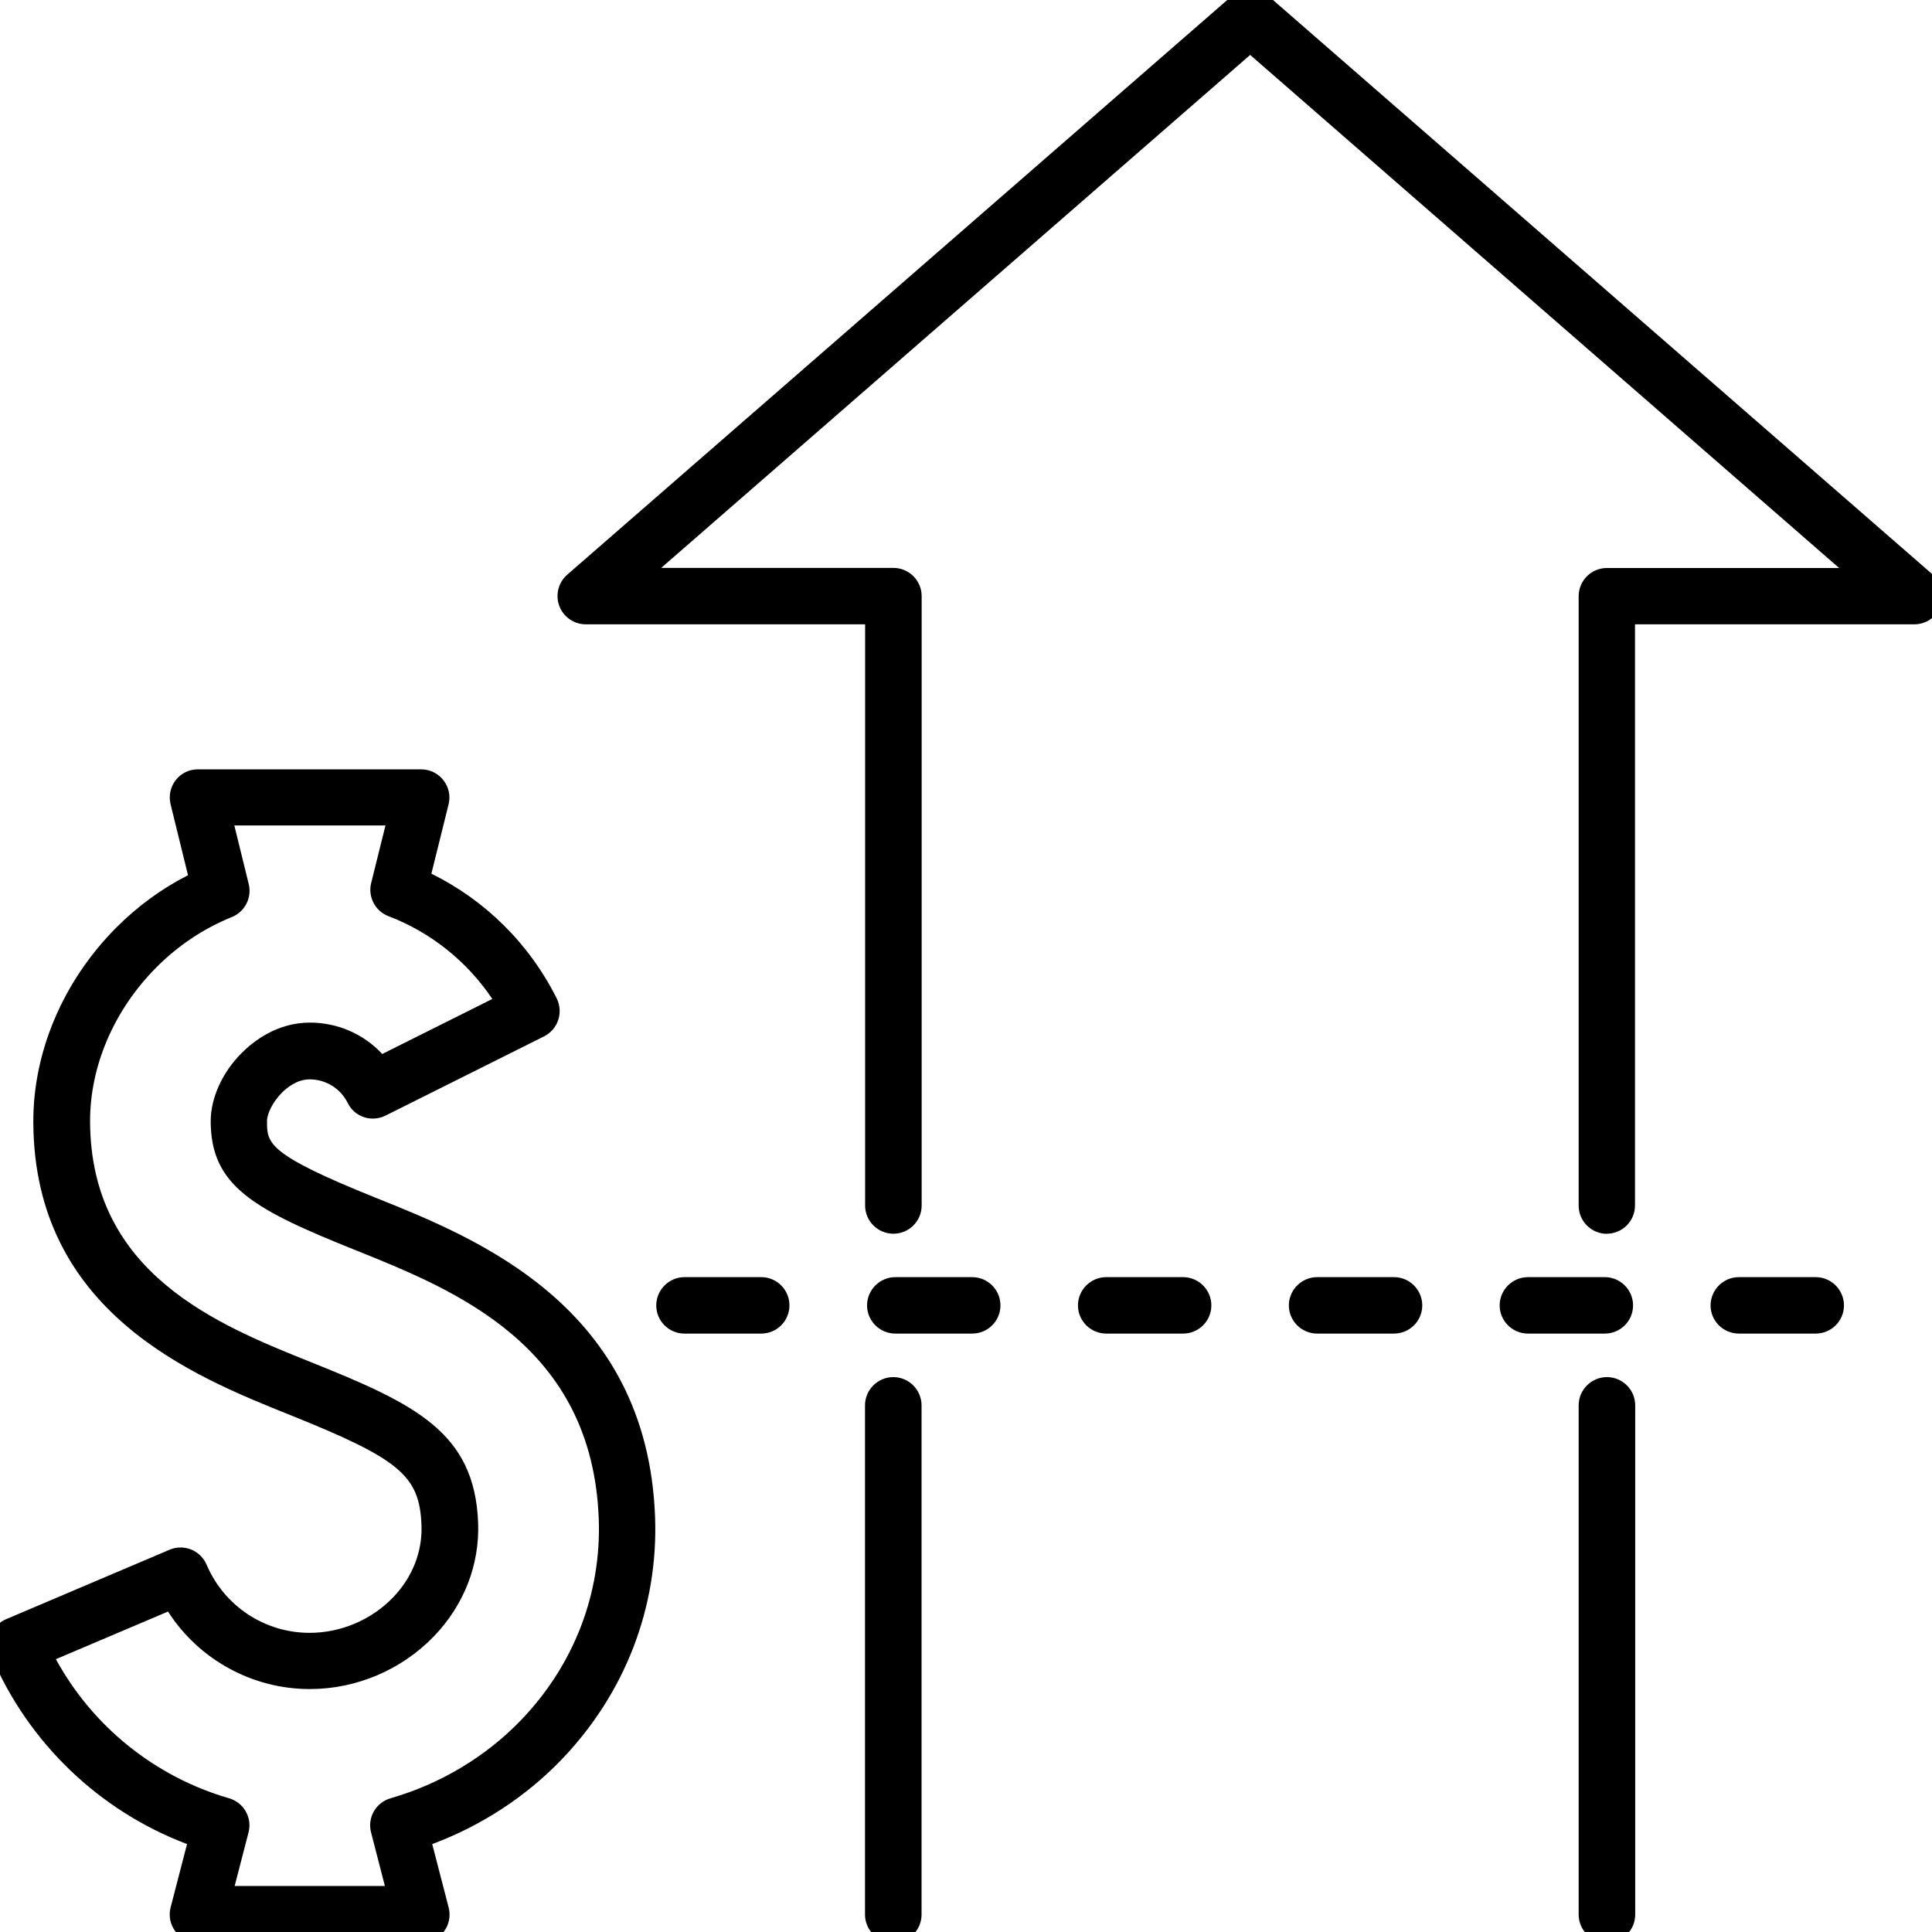 <?xml version="1.0" encoding="UTF-8"?>
<svg id="Scalability" xmlns="http://www.w3.org/2000/svg" viewBox="0 0 179.73 179.73">
  <g>
    <path d="M63.67,124.06c-1.45,0-2.62-1.18-2.62-2.62s1.18-2.63,2.62-2.63h7.15c1.45,0,2.62,1.18,2.62,2.63s-1.18,2.62-2.62,2.62h-7.15Z"/>
    <path d="M83.29,124.06c-1.45,0-2.63-1.18-2.63-2.62s1.18-2.63,2.63-2.63h7.15c1.45,0,2.63,1.18,2.63,2.63s-1.18,2.62-2.63,2.62h-7.15Z"/>
    <path d="M102.91,124.06c-1.45,0-2.63-1.18-2.63-2.62s1.18-2.63,2.63-2.63h7.15c1.45,0,2.63,1.18,2.63,2.63s-1.18,2.62-2.63,2.62h-7.15Z"/>
    <path d="M122.53,124.06c-1.45,0-2.63-1.18-2.63-2.62s1.18-2.63,2.63-2.63h7.15c1.45,0,2.63,1.18,2.63,2.63s-1.18,2.62-2.63,2.62h-7.15Z"/>
    <path d="M142.14,124.06c-1.45,0-2.63-1.18-2.63-2.62s1.18-2.63,2.63-2.63h7.15c1.45,0,2.63,1.18,2.63,2.63s-1.18,2.62-2.63,2.62h-7.15Z"/>
    <path d="M161.76,124.06c-1.45,0-2.63-1.18-2.63-2.62s1.18-2.63,2.63-2.63h7.15c1.45,0,2.63,1.18,2.63,2.63s-1.18,2.62-2.63,2.62h-7.15Z"/>
  </g>
  <path d="M83.1,180.73c-1.45,0-2.63-1.18-2.63-2.62v-47.37c0-1.45,1.18-2.63,2.63-2.63s2.63,1.18,2.63,2.63v47.37c0,1.45-1.18,2.62-2.63,2.62Z"/>
  <path d="M149.49,114.78c-1.45,0-2.63-1.18-2.63-2.62v-56.7c0-1.45,1.18-2.62,2.63-2.62h21.6L116.3,5.11l-54.79,47.72h21.6c1.45,0,2.63,1.18,2.63,2.62v56.7c0,1.45-1.18,2.62-2.63,2.62s-2.63-1.18-2.63-2.62v-54.07h-25.99c-1.09,0-2.08-.69-2.46-1.71-.38-1.02-.09-2.18.73-2.9L114.57-.35c.48-.42,1.09-.65,1.72-.65s1.25.23,1.72.64l61.81,53.83c.82.72,1.12,1.88.73,2.9-.38,1.02-1.37,1.71-2.46,1.71h-25.99v54.07c0,1.45-1.18,2.62-2.63,2.62Z"/>
  <path d="M149.49,180.73c-1.45,0-2.63-1.18-2.63-2.62v-47.37c0-1.45,1.18-2.63,2.63-2.63s2.63,1.18,2.63,2.63v47.37c0,1.45-1.18,2.62-2.63,2.62Z"/>
  <path d="M18.42,180.73c-.82,0-1.57-.37-2.08-1.02-.5-.65-.67-1.47-.47-2.26l1.53-5.9c-8.17-3.09-14.77-9.42-18.2-17.49-.27-.65-.28-1.36-.02-2.01.26-.65.76-1.16,1.41-1.43l15.18-6.45c.33-.14.67-.21,1.03-.21,1.06,0,2,.63,2.42,1.6,1.64,3.85,5.4,6.34,9.58,6.34,2.91,0,5.74-1.2,7.76-3.29,1.8-1.87,2.74-4.25,2.65-6.71-.17-4.63-2.01-6.17-12.31-10.3-8.87-3.56-23.73-9.51-23.8-27.2-.03-6.55,2.78-13.14,7.69-18.08,1.99-2,4.24-3.65,6.7-4.9l-1.62-6.6c-.19-.79-.02-1.61.48-2.25.5-.64,1.25-1,2.06-1h20.77c.81,0,1.57.37,2.07,1.01.5.64.68,1.46.48,2.25l-1.6,6.45c5.02,2.46,9.14,6.55,11.66,11.6.31.63.36,1.34.14,2.01-.22.66-.69,1.2-1.31,1.52l-14.75,7.37c-.36.18-.77.28-1.17.28-.28,0-.56-.04-.83-.13-.67-.22-1.21-.69-1.52-1.32-.68-1.36-2.04-2.2-3.55-2.2-1.17,0-2.13.79-2.6,1.27-.8.81-1.36,1.89-1.36,2.64,0,2.03.01,3.05,10.15,7.12,9.43,3.78,25.22,10.11,25.95,29.67.31,8.41-2.79,16.44-8.72,22.6-3.31,3.44-7.45,6.14-12.01,7.84l1.53,5.91c.2.78.03,1.63-.47,2.26-.5.65-1.26,1.02-2.08,1.02h-20.77ZM35.81,175.47l-1.29-5c-.36-1.38.44-2.78,1.81-3.18,4.65-1.34,8.83-3.85,12.11-7.24,4.94-5.12,7.52-11.79,7.26-18.76-.6-16.15-13.34-21.26-22.65-25-9.54-3.82-13.42-5.98-13.45-11.97,0-2.17,1.07-4.55,2.89-6.37,1.05-1.05,3.26-2.82,6.33-2.82,2.59,0,5.01,1.06,6.74,2.92l10.24-5.12c-2.35-3.5-5.74-6.21-9.66-7.7-1.24-.47-1.93-1.8-1.61-3.09l1.33-5.35h-14.06l1.34,5.46c.31,1.26-.36,2.57-1.57,3.06-2.62,1.06-4.99,2.64-7.03,4.69-3.94,3.96-6.18,9.19-6.16,14.35.06,14.15,11.88,18.89,20.5,22.35,9.76,3.91,15.29,6.54,15.6,14.98.14,3.9-1.32,7.64-4.12,10.55-3,3.11-7.2,4.9-11.54,4.9-5.35,0-10.32-2.74-13.19-7.21l-10.43,4.43c3.41,6.26,9.23,10.95,16.11,12.94,1.37.4,2.17,1.8,1.81,3.18l-1.29,4.98h13.99Z"/>
</svg>